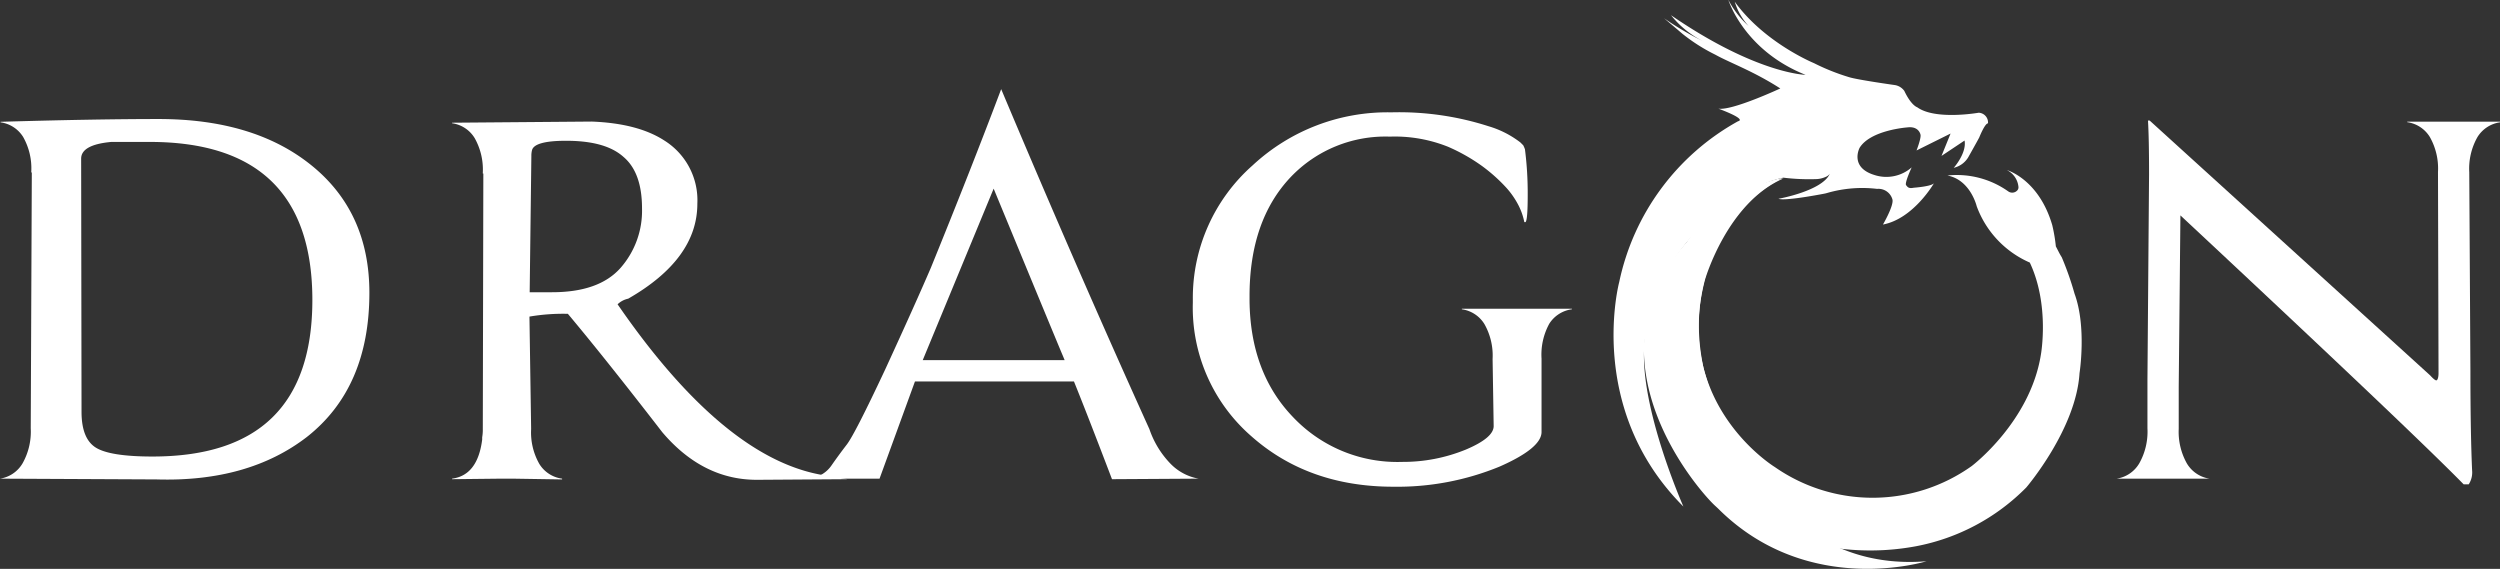 <svg id="Layer_1" data-name="Layer 1" xmlns="http://www.w3.org/2000/svg" viewBox="0 0 325.34 74.03"><rect x="0" y="0" width="325.34" height="74.03" fill="#333333" stroke="none"/><defs><style>.cls-1,.cls-2{fill:#fff;}.cls-2{fill-rule:evenodd;}</style></defs><title>logo</title><path class="cls-1" d="M25.93,68A4.12,4.12,0,0,0,28.87,66a8.39,8.39,0,0,0,1.06-4.55l.14-33.3H30v-.07a8.3,8.3,0,0,0-1.06-4.55A4.12,4.12,0,0,0,26,21.63v-.07q12.28-.36,20.58-.36,12.29,0,19.71,5.89Q74,33.2,74,43.81q0,12.38-8.14,18.77-7.63,5.88-19.56,5.52L25.93,68ZM36.54,59.3q0,3.5,1.86,4.66t7.38,1.16q20.79,0,20.8-20.36,0-20.58-21.16-20.58h-5q-3.93.36-3.93,2.18Z" transform="translate(-25.93 -5.71)"/><path class="cls-1" d="M99.08,68.1H99L92.68,68h-1.6l-6.32.07V68c2.23-.29,3.53-2,3.92-5.09v-.29a5.76,5.76,0,0,0,.08-1.09l.07-33.24h-.07v-.07a8.35,8.35,0,0,0-1.06-4.54,4.09,4.09,0,0,0-2.94-1.93v-.07l18.18-.15q6,.23,9.45,2.47a9.16,9.16,0,0,1,4.29,8.22q0,7.2-9,12.36a2.83,2.83,0,0,0-1.38.73q14.18,20.58,27.42,22.33l2.47.43-11.64.08q-7.12.06-12.43-6.19-7.42-9.6-12.29-15.41a26.1,26.1,0,0,0-5,.36l.22,14.62a8.27,8.27,0,0,0,1.06,4.54A4.09,4.09,0,0,0,99.08,68Zm10.4-35.27q0-4.65-2.4-6.69c-1.55-1.4-4-2.11-7.49-2.11-2.76,0-4.24.42-4.43,1.24a3,3,0,0,0-.08.73l-.22,17.74h2.91q6.11,0,8.91-3.16A11.26,11.26,0,0,0,109.48,32.83Z" transform="translate(-25.93 -5.71)"/><path class="cls-1" d="M140.39,68h-8.8l-.08-.07a3.89,3.89,0,0,0,2.62-1.64q.94-1.35,2-2.73t5-9.78q3.89-8.46,5.93-13.2,5.29-13,9.16-23.27Q166,40.55,175.51,61.56a12.05,12.05,0,0,0,2.76,4.51A6.74,6.74,0,0,0,181.91,68V68l-11.27.07q-3.13-8.22-4.95-12.72H145ZM164.24,52q-.23-.51-9-21.74l-9.23,22.32h18.47Z" transform="translate(-25.93 -5.71)"/><path class="cls-1" d="M227.54,47.85a8.38,8.38,0,0,0-1,4.54v9.53q0,2.11-5.46,4.51a35,35,0,0,1-13.82,2.62q-11.11,0-18.54-6.62a22.19,22.19,0,0,1-7.56-17.31v-.51a23,23,0,0,1,7.78-17.38A25.77,25.77,0,0,1,207,20.33a38,38,0,0,1,12.65,1.81,12.6,12.6,0,0,1,4.14,2.11l.37.37a4.9,4.9,0,0,1,.22.51,45.12,45.12,0,0,1,.36,6c0,2.18-.1,3.34-.29,3.49h-.15a8.35,8.35,0,0,0-.72-2.11,10.75,10.75,0,0,0-1.79-2.55,21.55,21.55,0,0,0-3-2.65,23.72,23.72,0,0,0-4.44-2.51,18.62,18.62,0,0,0-7.56-1.31,17,17,0,0,0-12.87,5.24q-5.39,5.67-5.38,15.56v.44q.06,9.45,5.67,15.27a18.68,18.68,0,0,0,14.18,5.82,21.56,21.56,0,0,0,8.29-1.6q3.63-1.53,3.63-3.06l-.14-8.73a8.29,8.29,0,0,0-1.06-4.54,4.12,4.12,0,0,0-2.94-1.93v-.07h14.32v.07A4.12,4.12,0,0,0,227.54,47.85Z" transform="translate(-25.93 -5.71)"/><path class="cls-1" d="M351.27,21.63a4.12,4.12,0,0,0-2.94,1.93,8.3,8.3,0,0,0-1.06,4.55l.15,25.81q0,8.07.22,13a2.86,2.86,0,0,1-.44,1.82h-.66q-6.62-6.77-36.86-35L309.46,56v5.52A8.39,8.39,0,0,0,310.51,66,4.14,4.14,0,0,0,313.46,68V68H301.39V68A4.12,4.12,0,0,0,304.33,66a8.39,8.39,0,0,0,1.06-4.55V55.09l.21-26.69q0-4.72-.14-7h.22l36.5,33.16c.39.43.66.65.8.65s.29-.31.29-.94l-.07-26.18a8.3,8.3,0,0,0-1.06-4.55,4.12,4.12,0,0,0-2.94-1.93v-.07h12.07Z" transform="translate(-25.93 -5.71)"/><path class="cls-2" d="M293,35c-1.76-6-5.91-7.16-5.91-7.16A2.72,2.72,0,0,1,288.6,30a.58.58,0,0,1-.15.49.89.89,0,0,1-1.17.13,11.57,11.57,0,0,0-7.92-2.07c3,.57,3.81,4,3.81,4a12.8,12.8,0,0,0,6.91,7.33c2.62,5.55,1.44,12,1.44,12-1.41,8.76-9,14.48-9,14.48a22.24,22.24,0,0,1-25.62.13s-13.33-8.13-9.1-24.34c0,0,2.89-10.09,10.26-13.23,0,0-5.62,1.09-11.42,7.08A26,26,0,0,0,241,45.44a17,17,0,0,0-.25,9.67c1.74,6.59,7.07,18.42,23.09,21.77a32.45,32.45,0,0,0,11.41-.08,27.31,27.31,0,0,0,14.37-7.65s6.48-7.57,6.93-14.87c0,0,.95-6-.65-10.36a39.72,39.72,0,0,0-1.66-4.73,8.2,8.2,0,0,1-.43-.76l-.34-.66A21,21,0,0,0,293,35Z" transform="translate(-25.93 -5.71)"/><path class="cls-2" d="M275.41,19.63" transform="translate(-25.93 -5.71)"/><path class="cls-2" d="M258,28.83a27.56,27.56,0,0,0,4.22.19,3.22,3.22,0,0,0,1.27-.28,1.24,1.24,0,0,0,.56-.41c-1,2.24-6.68,3.25-6.68,3.25.76.3,4.89-.46,5.93-.66a3.69,3.69,0,0,0,.45-.11,16.41,16.41,0,0,1,6.46-.52,1.89,1.89,0,0,1,2,1.4c.17.83-1.24,3.24-1.24,3.24,4-.76,6.66-5.41,6.66-5.41-.24.45-2.65.62-2.65.62-.65.13-.79-.06-1-.34s.73-2.31.73-2.31a5,5,0,0,1-4.83,1c-3.3-1-1.95-3.54-1.95-3.54,1.42-2.32,6.21-2.66,6.21-2.66,1.48-.19,1.7.89,1.7.89.18.37-.5,2.11-.5,2.11l4.43-2.2L278.59,26l3-2c.3,1.64-1.41,3.55-1.41,3.55a3,3,0,0,0,1.87-1.34s1.13-2,1.45-2.61c0,0,.73-1.84,1.14-1.84a1.27,1.27,0,0,0-1.21-1.38s-5.63,1-8-.71c0,0-.78-.22-1.68-2.13a1.9,1.9,0,0,0-1.17-.75s-5-.7-6.06-1.05A28.24,28.24,0,0,1,262,13.93s-6.45-2.64-10.32-8a8.16,8.16,0,0,0,1.8,3.16,12,12,0,0,1-2.64-3.42s2,6.57,10.06,9.78c0,0-6.39-.12-17.51-7.76a12.51,12.51,0,0,0,4.41,3.5,38.84,38.84,0,0,1-5.32-3.11s1.64,1.38,2.36,2a23.1,23.1,0,0,0,4.32,2.75c1.88,1.05,4.92,2.12,8.45,4.39,0,0-6.26,2.92-8.06,2.63,0,0,3.75,1.35,2.56,1.64a31.24,31.24,0,0,0-15.46,20.92S232.23,58.86,245,71.63c0,0-5.76-13-5.08-21C241,37.58,252.31,30,258,28.83Z" transform="translate(-25.93 -5.71)"/><path class="cls-2" d="M297.62,40.81" transform="translate(-25.93 -5.71)"/><path class="cls-2" d="M258,28.83a16,16,0,0,0-6,4.94s-7.07,7.41-4.37,19.87c0,0,6.39,26.94,29,25.11,0,0-15.23,4.76-26.89-6.64q-.3-.3-.6-.57c-2-1.8-17.28-19-3.73-34.3A20.22,20.22,0,0,1,258,28.83Z" transform="translate(-25.93 -5.71)"/><path class="cls-2" d="M239.85,64.69" transform="translate(-25.93 -5.71)"/></svg>